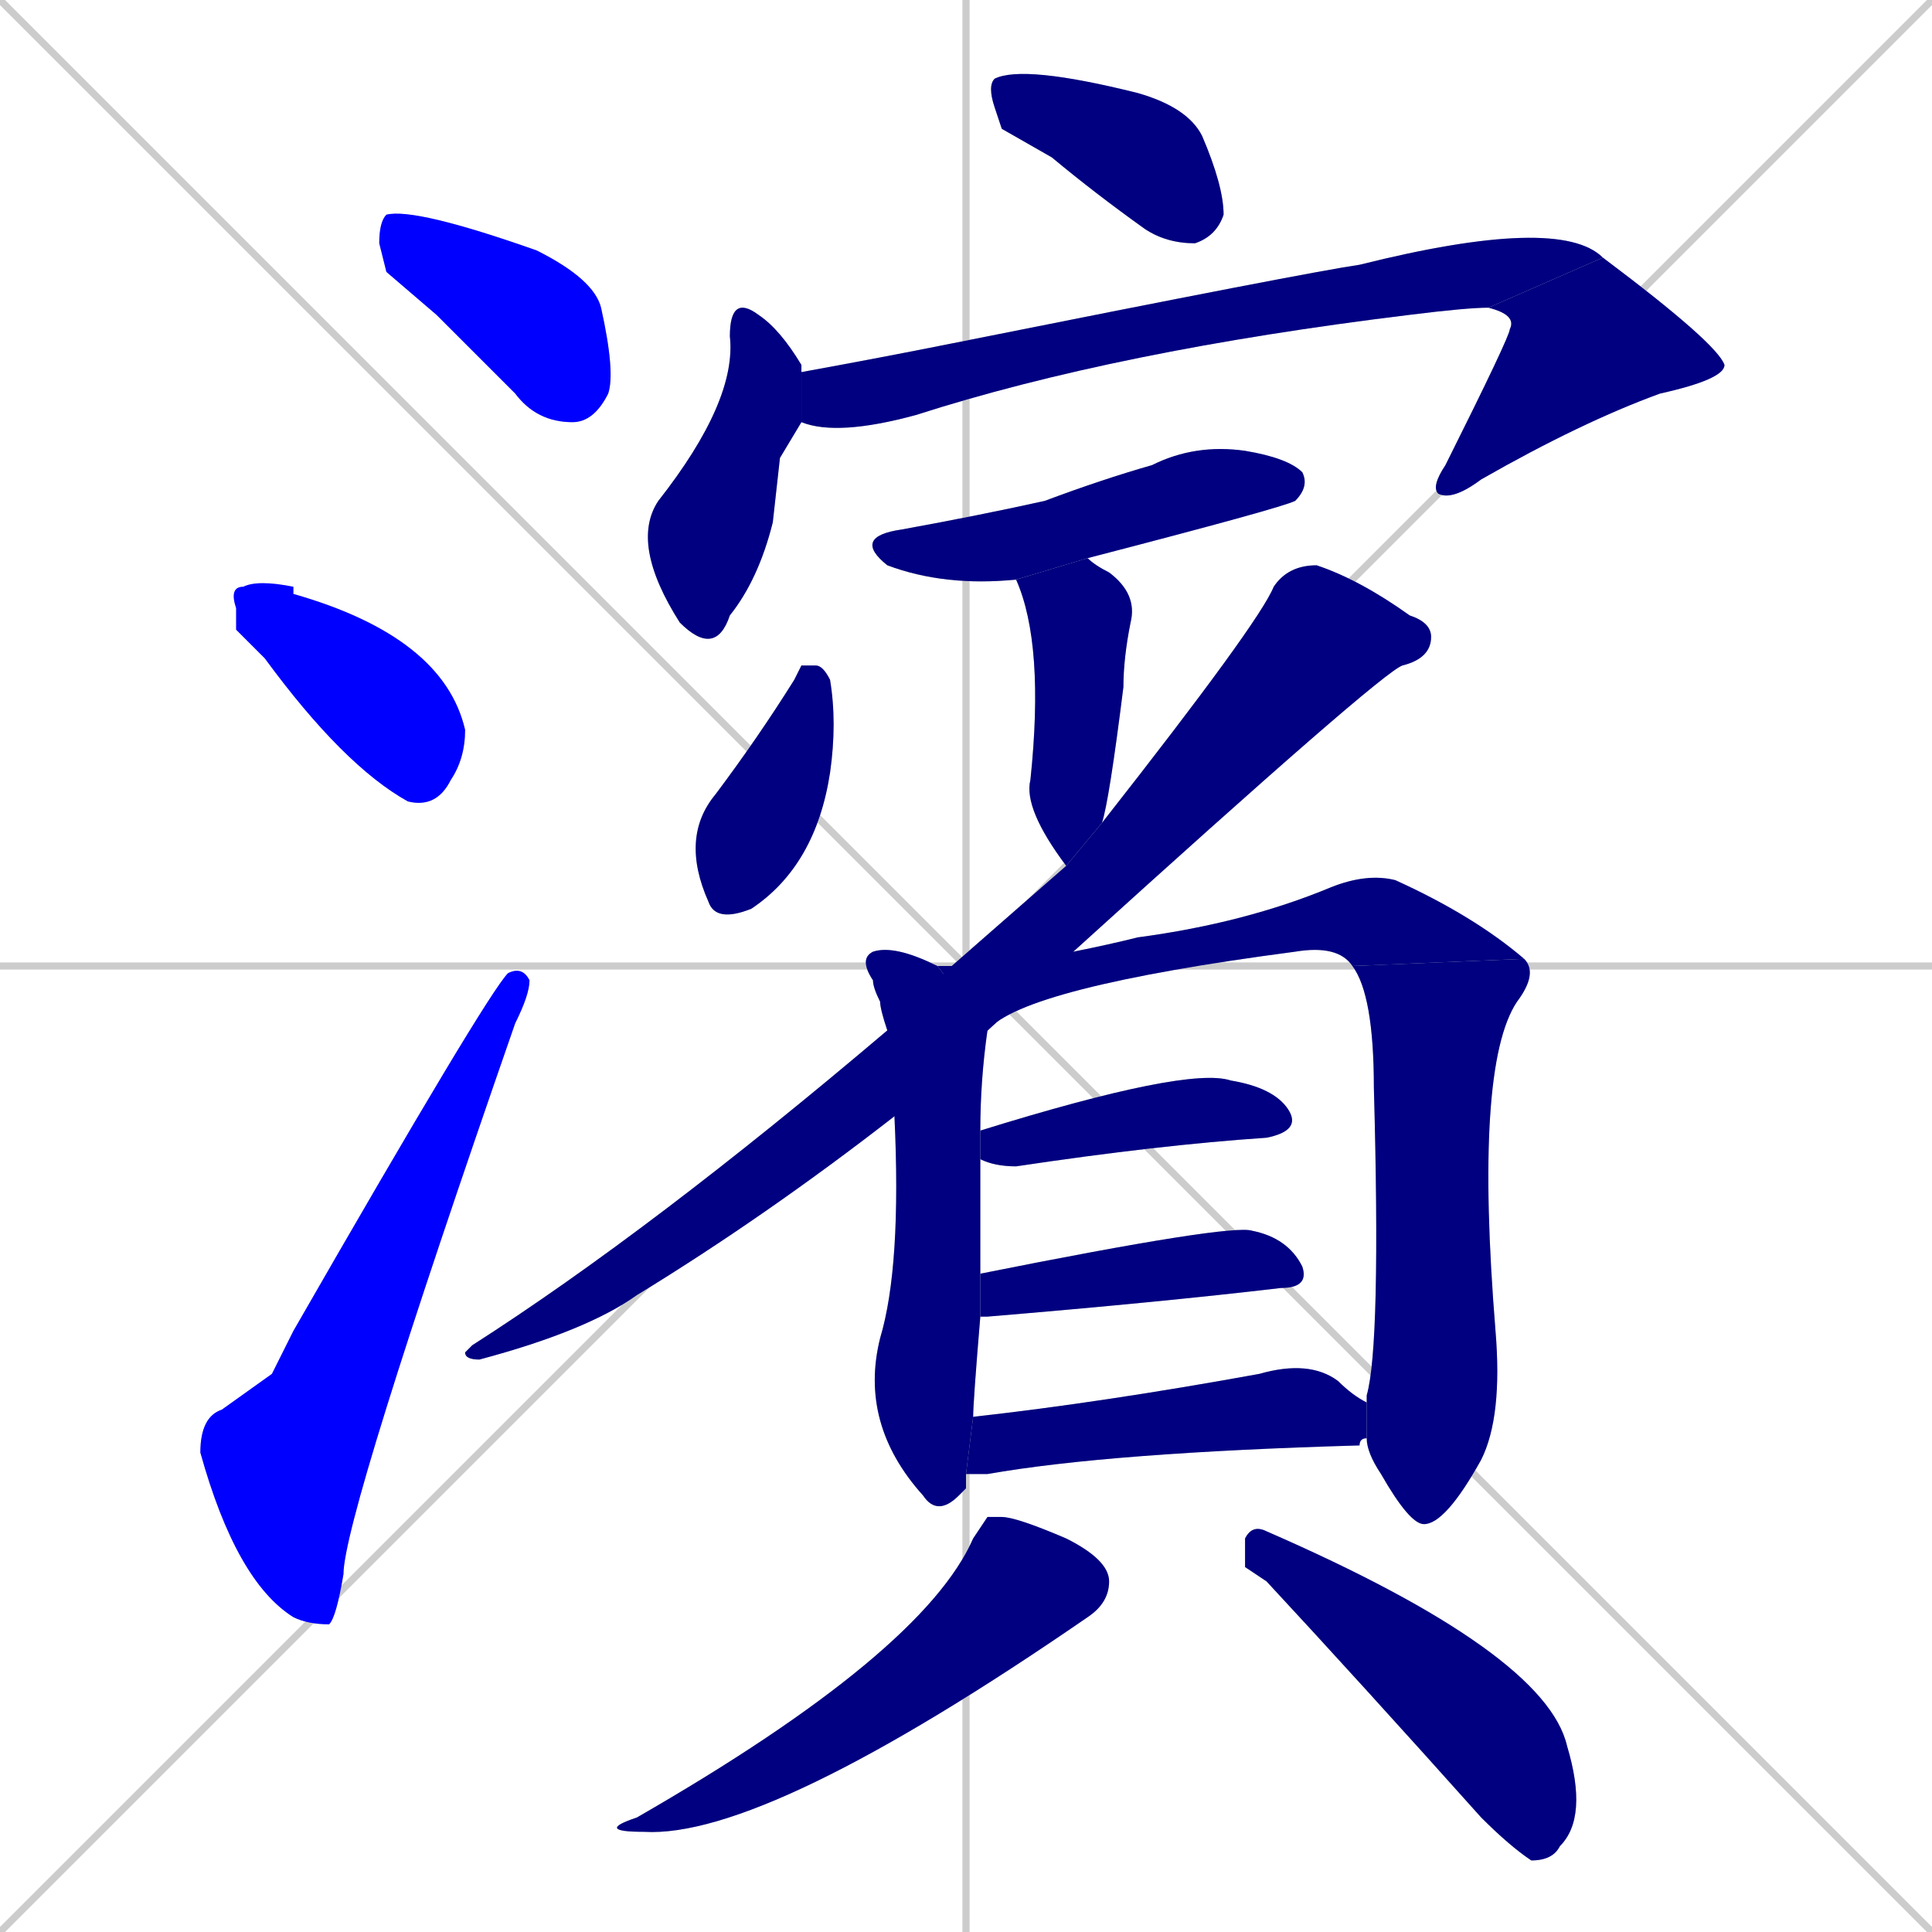 <svg xmlns="http://www.w3.org/2000/svg" xmlns:xlink="http://www.w3.org/1999/xlink" width="270" height="270"><defs><clipPath id="clip-mask-1"><rect x="53" y="29" width="33" height="30"><animate attributeName="x" from="20" to="53" dur="0.122" begin="0; animate19.end + 1" id="animate1" fill="freeze"/></rect></clipPath><clipPath id="clip-mask-2"><rect x="32" y="81" width="33" height="32"><set attributeName="x" to="-1" begin="0; animate19.end + 1" /><animate attributeName="x" from="-1" to="32" dur="0.122" begin="animate1.end + 0.5" id="animate2" fill="freeze"/></rect></clipPath><clipPath id="clip-mask-3"><rect x="28" y="135" width="46" height="92"><set attributeName="y" to="227" begin="0; animate19.end + 1" /><animate attributeName="y" from="227" to="135" dur="0.341" begin="animate2.end + 0.5" id="animate3" fill="freeze"/></rect></clipPath><clipPath id="clip-mask-4"><rect x="138" y="9" width="33" height="25"><set attributeName="x" to="105" begin="0; animate19.end + 1" /><animate attributeName="x" from="105" to="138" dur="0.122" begin="animate3.end + 0.5" id="animate4" fill="freeze"/></rect></clipPath><clipPath id="clip-mask-5"><rect x="88" y="41" width="24" height="51"><set attributeName="y" to="-10" begin="0; animate19.end + 1" /><animate attributeName="y" from="-10" to="41" dur="0.189" begin="animate4.end + 0.5" id="animate5" fill="freeze"/></rect></clipPath><clipPath id="clip-mask-6"><rect x="112" y="30" width="112" height="31"><set attributeName="x" to="0" begin="0; animate19.end + 1" /><animate attributeName="x" from="0" to="112" dur="0.415" begin="animate5.end + 0.5" id="animate6" fill="freeze"/></rect></clipPath><clipPath id="clip-mask-7"><rect x="200" y="36" width="41" height="34"><set attributeName="y" to="2" begin="0; animate19.end + 1" /><animate attributeName="y" from="2" to="36" dur="0.126" begin="animate6.end" id="animate7" fill="freeze"/></rect></clipPath><clipPath id="clip-mask-8"><rect x="119" y="62" width="64" height="20"><set attributeName="x" to="55" begin="0; animate19.end + 1" /><animate attributeName="x" from="55" to="119" dur="0.237" begin="animate7.end + 0.5" id="animate8" fill="freeze"/></rect></clipPath><clipPath id="clip-mask-9"><rect x="142" y="78" width="17" height="43"><set attributeName="y" to="35" begin="0; animate19.end + 1" /><animate attributeName="y" from="35" to="78" dur="0.159" begin="animate8.end + 0.5" id="animate9" fill="freeze"/></rect></clipPath><clipPath id="clip-mask-10"><rect x="95" y="93" width="22" height="36"><set attributeName="y" to="57" begin="0; animate19.end + 1" /><animate attributeName="y" from="57" to="93" dur="0.133" begin="animate9.end + 0.5" id="animate10" fill="freeze"/></rect></clipPath><clipPath id="clip-mask-11"><rect x="65" y="79" width="135" height="111"><set attributeName="y" to="-32" begin="0; animate19.end + 1" /><animate attributeName="y" from="-32" to="79" dur="0.411" begin="animate10.end + 0.5" id="animate11" fill="freeze"/></rect></clipPath><clipPath id="clip-mask-12"><rect x="120" y="132" width="18" height="80"><set attributeName="y" to="52" begin="0; animate19.end + 1" /><animate attributeName="y" from="52" to="132" dur="0.296" begin="animate11.end + 0.5" id="animate12" fill="freeze"/></rect></clipPath><clipPath id="clip-mask-13"><rect x="131" y="122" width="82" height="22"><set attributeName="x" to="49" begin="0; animate19.end + 1" /><animate attributeName="x" from="49" to="131" dur="0.304" begin="animate12.end + 0.5" id="animate13" fill="freeze"/></rect></clipPath><clipPath id="clip-mask-14"><rect x="189" y="134" width="26" height="79"><set attributeName="y" to="55" begin="0; animate19.end + 1" /><animate attributeName="y" from="55" to="134" dur="0.293" begin="animate13.end" id="animate14" fill="freeze"/></rect></clipPath><clipPath id="clip-mask-15"><rect x="137" y="149" width="45" height="14"><set attributeName="x" to="92" begin="0; animate19.end + 1" /><animate attributeName="x" from="92" to="137" dur="0.167" begin="animate14.end + 0.5" id="animate15" fill="freeze"/></rect></clipPath><clipPath id="clip-mask-16"><rect x="137" y="171" width="46" height="13"><set attributeName="x" to="91" begin="0; animate19.end + 1" /><animate attributeName="x" from="91" to="137" dur="0.170" begin="animate15.end + 0.5" id="animate16" fill="freeze"/></rect></clipPath><clipPath id="clip-mask-17"><rect x="135" y="190" width="56" height="16"><set attributeName="x" to="79" begin="0; animate19.end + 1" /><animate attributeName="x" from="79" to="135" dur="0.207" begin="animate16.end + 0.5" id="animate17" fill="freeze"/></rect></clipPath><clipPath id="clip-mask-18"><rect x="83" y="212" width="72" height="45"><set attributeName="y" to="167" begin="0; animate19.end + 1" /><animate attributeName="y" from="167" to="212" dur="0.167" begin="animate17.end + 0.5" id="animate18" fill="freeze"/></rect></clipPath><clipPath id="clip-mask-19"><rect x="174" y="213" width="48" height="47"><set attributeName="x" to="126" begin="0; animate19.end + 1" /><animate attributeName="x" from="126" to="174" dur="0.178" begin="animate18.end + 0.5" id="animate19" fill="freeze"/></rect></clipPath></defs><path d="M 0 0 L 270 270 M 270 0 L 0 270 M 135 0 L 135 270 M 0 135 L 270 135" stroke="#CCCCCC" /><path d="M 54 38 L 53 34 Q 53 31 54 30 Q 58 29 75 35 Q 83 39 84 43 Q 86 52 85 55 Q 83 59 80 59 Q 75 59 72 55 Q 66 49 61 44" fill="#CCCCCC"/><path d="M 33 88 L 33 85 Q 32 82 34 82 Q 36 81 41 82 L 41 83 Q 62 89 65 102 Q 65 106 63 109 Q 61 113 57 112 Q 48 107 37 92" fill="#CCCCCC"/><path d="M 38 192 L 41 186 Q 68 139 71 136 Q 73 135 74 137 Q 74 139 72 143 Q 48 212 48 220 Q 47 226 46 227 Q 43 227 41 226 Q 33 221 28 203 Q 28 198 31 197" fill="#CCCCCC"/><path d="M 140 18 L 139 15 Q 138 12 139 11 Q 143 9 159 13 Q 166 15 168 19 Q 171 26 171 30 Q 170 33 167 34 Q 163 34 160 32 Q 153 27 147 22" fill="#CCCCCC"/><path d="M 109 64 L 108 73 Q 106 81 102 86 Q 100 92 95 87 Q 88 76 92 70 Q 103 56 102 47 Q 102 41 106 44 Q 109 46 112 51 L 112 59" fill="#CCCCCC"/><path d="M 112 51 Q 112 52 112 52 Q 123 50 133 48 Q 183 38 190 37 Q 218 30 224 36 L 208 43 Q 205 43 197 44 Q 156 49 128 58 Q 117 61 112 59" fill="#CCCCCC"/><path d="M 224 36 Q 240 48 241 51 Q 241 53 232 55 Q 221 59 207 67 Q 203 70 201 69 Q 200 68 202 65 Q 211 47 211 46 Q 212 44 208 43" fill="#CCCCCC"/><path d="M 142 81 Q 132 82 124 79 Q 119 75 126 74 Q 137 72 146 70 Q 154 67 161 65 Q 167 62 174 63 Q 180 64 182 66 Q 183 68 181 70 Q 179 71 152 78" fill="#CCCCCC"/><path d="M 149 121 Q 143 113 144 109 Q 146 90 142 81 L 152 78 Q 153 79 155 80 Q 159 83 158 87 Q 157 92 157 96 Q 155 112 154 115" fill="#CCCCCC"/><path d="M 112 93 L 114 93 Q 115 93 116 95 Q 117 101 116 108 Q 114 121 105 127 Q 100 129 99 126 Q 95 117 100 111 Q 106 103 111 95" fill="#CCCCCC"/><path d="M 125 156 Q 107 170 89 181 Q 82 186 67 190 Q 65 190 65 189 Q 65 189 66 188 Q 91 172 124 144 L 133 135 Q 141 128 149 121 L 154 115 Q 176 87 178 82 Q 180 79 184 79 Q 190 81 197 86 Q 200 87 200 89 Q 200 92 196 93 Q 193 94 150 133" fill="#CCCCCC"/><path d="M 135 208 L 134 209 Q 131 212 129 209 Q 120 199 123 187 Q 126 177 125 156 L 124 144 Q 123 141 123 140 Q 122 138 122 137 Q 120 134 122 133 Q 125 132 131 135 L 138 144 Q 137 151 137 158 L 137 162 Q 137 168 137 178 L 137 184 Q 136 196 136 198 L 135 206" fill="#CCCCCC"/><path d="M 189 135 Q 187 132 181 133 Q 143 138 138 144 L 131 135 Q 132 135 133 135 L 150 133 Q 155 132 159 131 Q 174 129 186 124 Q 191 122 195 123 Q 206 128 213 134" fill="#CCCCCC"/><path d="M 191 196 Q 191 196 191 195 Q 193 188 192 152 Q 192 139 189 135 L 213 134 Q 215 136 212 140 Q 206 149 209 186 Q 210 198 207 204 Q 202 213 199 213 Q 197 213 193 206 Q 191 203 191 201" fill="#CCCCCC"/><path d="M 137 158 Q 166 149 172 151 Q 178 152 180 155 Q 182 158 177 159 Q 162 160 142 163 Q 139 163 137 162" fill="#CCCCCC"/><path d="M 137 178 Q 172 171 175 172 Q 180 173 182 177 Q 183 180 179 180 Q 162 182 138 184 Q 137 184 137 184" fill="#CCCCCC"/><path d="M 136 198 Q 154 196 176 192 Q 183 190 187 193 Q 189 195 191 196 L 191 201 Q 190 201 190 202 Q 155 203 138 206 Q 136 206 135 206" fill="#CCCCCC"/><path d="M 138 212 L 140 212 Q 142 212 149 215 Q 155 218 155 221 Q 155 224 152 226 Q 107 257 90 256 Q 83 256 89 254 Q 129 231 136 215" fill="#CCCCCC"/><path d="M 174 219 L 174 215 Q 175 213 177 214 Q 216 231 219 244 Q 222 254 218 258 Q 217 260 214 260 Q 211 258 207 254 Q 190 235 177 221" fill="#CCCCCC"/><path d="M 54 38 L 53 34 Q 53 31 54 30 Q 58 29 75 35 Q 83 39 84 43 Q 86 52 85 55 Q 83 59 80 59 Q 75 59 72 55 Q 66 49 61 44" fill="#0000ff" clip-path="url(#clip-mask-1)" /><path d="M 33 88 L 33 85 Q 32 82 34 82 Q 36 81 41 82 L 41 83 Q 62 89 65 102 Q 65 106 63 109 Q 61 113 57 112 Q 48 107 37 92" fill="#0000ff" clip-path="url(#clip-mask-2)" /><path d="M 38 192 L 41 186 Q 68 139 71 136 Q 73 135 74 137 Q 74 139 72 143 Q 48 212 48 220 Q 47 226 46 227 Q 43 227 41 226 Q 33 221 28 203 Q 28 198 31 197" fill="#0000ff" clip-path="url(#clip-mask-3)" /><path d="M 140 18 L 139 15 Q 138 12 139 11 Q 143 9 159 13 Q 166 15 168 19 Q 171 26 171 30 Q 170 33 167 34 Q 163 34 160 32 Q 153 27 147 22" fill="#000080" clip-path="url(#clip-mask-4)" /><path d="M 109 64 L 108 73 Q 106 81 102 86 Q 100 92 95 87 Q 88 76 92 70 Q 103 56 102 47 Q 102 41 106 44 Q 109 46 112 51 L 112 59" fill="#000080" clip-path="url(#clip-mask-5)" /><path d="M 112 51 Q 112 52 112 52 Q 123 50 133 48 Q 183 38 190 37 Q 218 30 224 36 L 208 43 Q 205 43 197 44 Q 156 49 128 58 Q 117 61 112 59" fill="#000080" clip-path="url(#clip-mask-6)" /><path d="M 224 36 Q 240 48 241 51 Q 241 53 232 55 Q 221 59 207 67 Q 203 70 201 69 Q 200 68 202 65 Q 211 47 211 46 Q 212 44 208 43" fill="#000080" clip-path="url(#clip-mask-7)" /><path d="M 142 81 Q 132 82 124 79 Q 119 75 126 74 Q 137 72 146 70 Q 154 67 161 65 Q 167 62 174 63 Q 180 64 182 66 Q 183 68 181 70 Q 179 71 152 78" fill="#000080" clip-path="url(#clip-mask-8)" /><path d="M 149 121 Q 143 113 144 109 Q 146 90 142 81 L 152 78 Q 153 79 155 80 Q 159 83 158 87 Q 157 92 157 96 Q 155 112 154 115" fill="#000080" clip-path="url(#clip-mask-9)" /><path d="M 112 93 L 114 93 Q 115 93 116 95 Q 117 101 116 108 Q 114 121 105 127 Q 100 129 99 126 Q 95 117 100 111 Q 106 103 111 95" fill="#000080" clip-path="url(#clip-mask-10)" /><path d="M 125 156 Q 107 170 89 181 Q 82 186 67 190 Q 65 190 65 189 Q 65 189 66 188 Q 91 172 124 144 L 133 135 Q 141 128 149 121 L 154 115 Q 176 87 178 82 Q 180 79 184 79 Q 190 81 197 86 Q 200 87 200 89 Q 200 92 196 93 Q 193 94 150 133" fill="#000080" clip-path="url(#clip-mask-11)" /><path d="M 135 208 L 134 209 Q 131 212 129 209 Q 120 199 123 187 Q 126 177 125 156 L 124 144 Q 123 141 123 140 Q 122 138 122 137 Q 120 134 122 133 Q 125 132 131 135 L 138 144 Q 137 151 137 158 L 137 162 Q 137 168 137 178 L 137 184 Q 136 196 136 198 L 135 206" fill="#000080" clip-path="url(#clip-mask-12)" /><path d="M 189 135 Q 187 132 181 133 Q 143 138 138 144 L 131 135 Q 132 135 133 135 L 150 133 Q 155 132 159 131 Q 174 129 186 124 Q 191 122 195 123 Q 206 128 213 134" fill="#000080" clip-path="url(#clip-mask-13)" /><path d="M 191 196 Q 191 196 191 195 Q 193 188 192 152 Q 192 139 189 135 L 213 134 Q 215 136 212 140 Q 206 149 209 186 Q 210 198 207 204 Q 202 213 199 213 Q 197 213 193 206 Q 191 203 191 201" fill="#000080" clip-path="url(#clip-mask-14)" /><path d="M 137 158 Q 166 149 172 151 Q 178 152 180 155 Q 182 158 177 159 Q 162 160 142 163 Q 139 163 137 162" fill="#000080" clip-path="url(#clip-mask-15)" /><path d="M 137 178 Q 172 171 175 172 Q 180 173 182 177 Q 183 180 179 180 Q 162 182 138 184 Q 137 184 137 184" fill="#000080" clip-path="url(#clip-mask-16)" /><path d="M 136 198 Q 154 196 176 192 Q 183 190 187 193 Q 189 195 191 196 L 191 201 Q 190 201 190 202 Q 155 203 138 206 Q 136 206 135 206" fill="#000080" clip-path="url(#clip-mask-17)" /><path d="M 138 212 L 140 212 Q 142 212 149 215 Q 155 218 155 221 Q 155 224 152 226 Q 107 257 90 256 Q 83 256 89 254 Q 129 231 136 215" fill="#000080" clip-path="url(#clip-mask-18)" /><path d="M 174 219 L 174 215 Q 175 213 177 214 Q 216 231 219 244 Q 222 254 218 258 Q 217 260 214 260 Q 211 258 207 254 Q 190 235 177 221" fill="#000080" clip-path="url(#clip-mask-19)" /></svg>